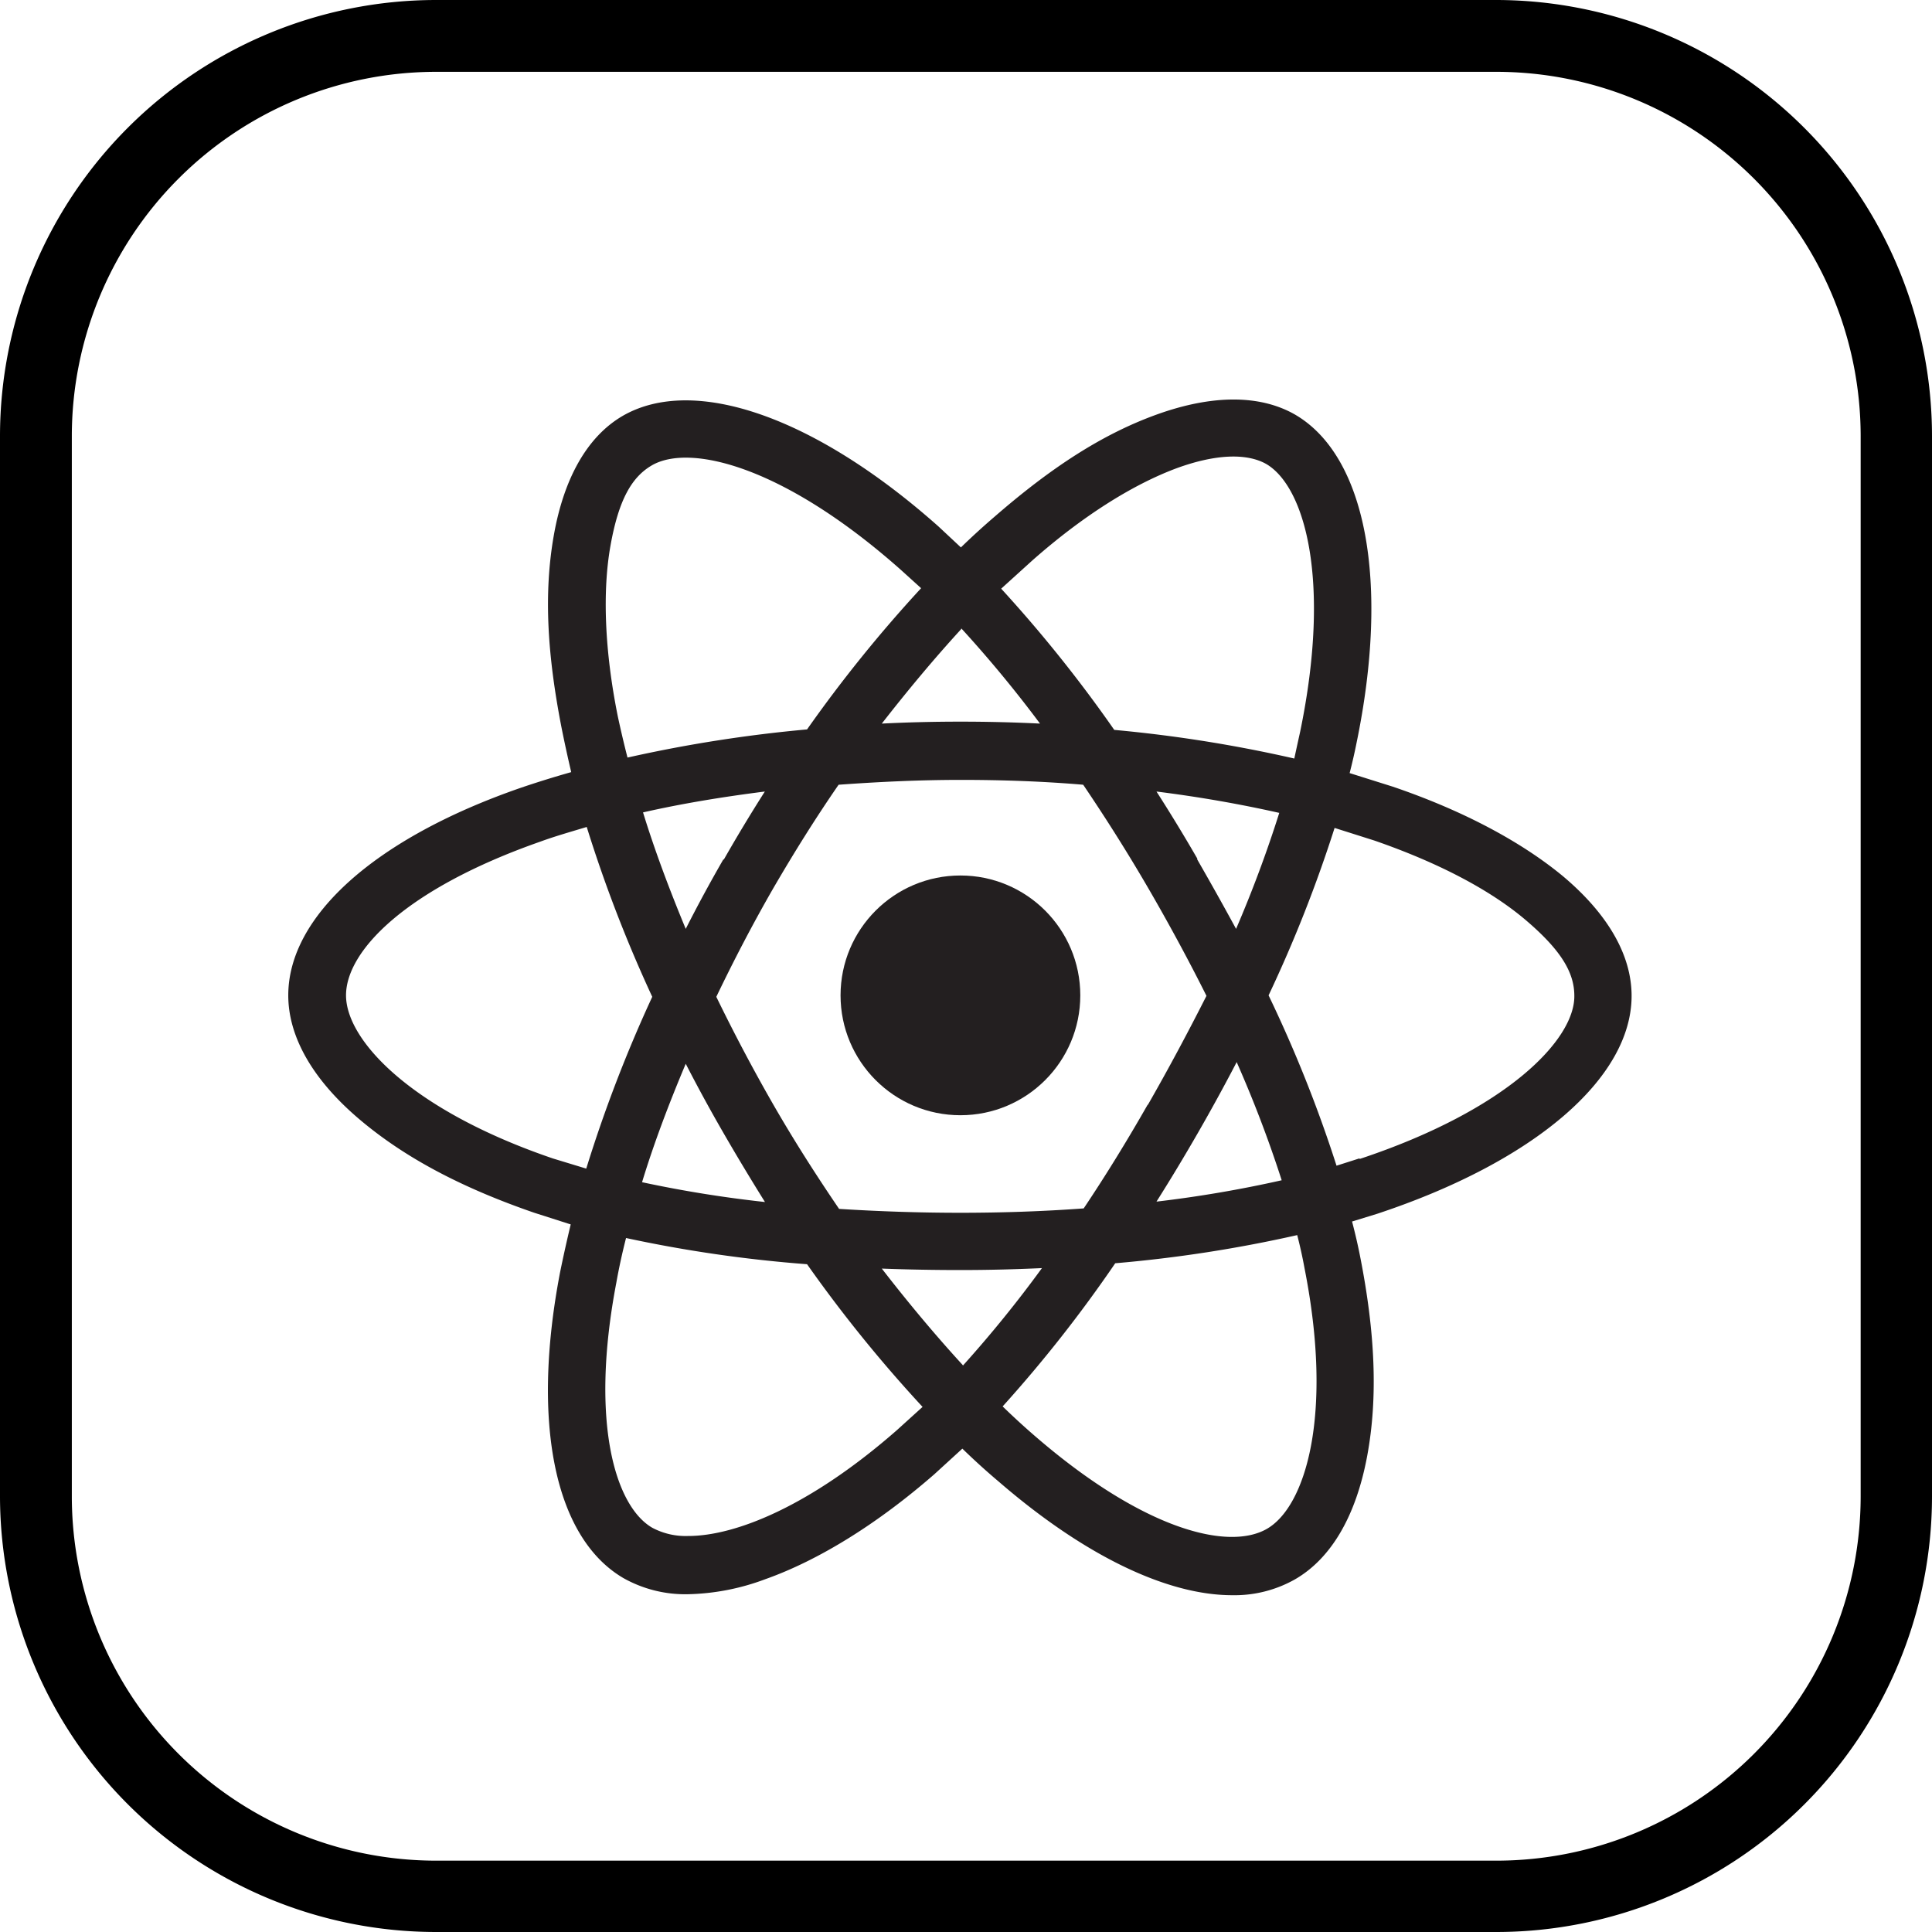 <svg xmlns="http://www.w3.org/2000/svg" width="398.1" height="398.1" viewBox="0 0 398.1 398.1"><defs><style>.cls-1{fill:#231f20;}</style></defs><title>skill_react</title><g id="Layer_2" data-name="Layer 2"><g id="Layer_1-2" data-name="Layer 1"><path d="M308.4,0H89.8A89.9,89.9,0,0,0,0,89.8V308.4a89.9,89.9,0,0,0,89.8,89.7H308.4a89.8,89.8,0,0,0,89.7-89.7V89.8A89.9,89.9,0,0,0,308.4,0Zm75,308.4a75.1,75.1,0,0,1-75,75H89.8a75.1,75.1,0,0,1-75-75V89.8a75.1,75.1,0,0,1,75-75H308.4a75.1,75.1,0,0,1,75,75Zm0,0"/><circle class="cls-1" cx="197.9" cy="205.1" r="24.7"/><path class="cls-1" d="M322,180.5c-8.6-7.1-20.6-13.5-35-18.4l-8.9-2.8q.8-3.1,1.4-6.1c6.9-33.3,2-59.3-12.7-67.8-7.2-4.1-17-4.1-28.4,0s-22,11.1-33.5,21.1q-3.5,3-6.9,6.3l-4.6-4.3C168,85.9,143,77.2,128.3,85.7c-7.2,4.2-12.1,12.7-14.2,24.7s-1.3,24.6,1.6,39.5q.9,4.5,2,9.2-5.3,1.5-10.3,3.2c-30.1,10.4-48,26.5-48,42.8,0,8.5,5,17.3,14.5,25.4s21.4,14.3,36.2,19.4l7.5,2.4q-1.2,5-2.2,9.9c-6,31.3-1,54.8,13.1,63a26,26,0,0,0,13.2,3.3,48,48,0,0,0,16-3.1c11-3.9,23.1-11.4,34.8-21.6l5.8-5.3q3.7,3.6,7.5,6.8c17.7,15.3,34.7,23.4,48.1,23.4a25.3,25.3,0,0,0,13-3.3c7.4-4.3,12.5-13,14.8-25.3s1.6-25.7-1.4-41q-.7-3.6-1.7-7.4l5.2-1.6c32.3-10.7,52.4-27.9,52.4-44.9C336.2,196.8,331.3,188.3,322,180.5Zm-79.6-84c7.9-2.9,14.4-3.2,18.5-.9,7.9,4.6,13.5,23.8,7,55.2q-.6,2.7-1.2,5.5a281.8,281.8,0,0,0-37.1-5.9,279.6,279.6,0,0,0-23.3-29.1l6.4-5.8C223,106.4,233.3,99.9,242.4,96.5Zm-5.9,131.1Q230,239,223.3,249c-8.2.6-16.7.9-25.4.9s-17-.3-25-.8c-4.7-6.9-9.3-14.1-13.5-21.4s-8.2-14.9-11.8-22.3c3.6-7.5,7.5-15,11.7-22.3h0c4.3-7.4,8.8-14.6,13.5-21.4,8.3-.6,16.7-1,25.2-1s17,.3,25.2,1c4.6,6.8,9.1,13.9,13.4,21.3s8.4,15,12,22.2C244.8,212.7,240.8,220.2,236.5,227.7Zm18.3-8.8a249,249,0,0,1,9.3,24.4,249.8,249.8,0,0,1-25.8,4.4q4.3-6.8,8.5-14.1T254.8,218.9Zm-56.4,62.5c-5.6-6.1-11.2-12.8-16.7-19.9q7.9.3,16.2.3t16.8-.4A249,249,0,0,1,198.4,281.4Zm-40.6-33.6a248.9,248.9,0,0,1-25.5-4.1c2.4-7.9,5.5-16.1,9-24.4q3.7,7.2,7.8,14.3T157.7,247.8Zm-8.7-70.7q-4.1,7.1-7.8,14.4c-3.4-8.2-6.4-16.2-8.8-24,7.9-1.8,16.4-3.2,25.1-4.3Q153.2,170,149.1,177.2Zm49-47.5a253.4,253.4,0,0,1,16.2,19.6q-8.1-.4-16.4-.4t-16.2.4C187,142.3,192.5,135.7,198,129.7Zm48.6,47.4q-4.1-7.1-8.4-13.8c8.8,1.1,17.3,2.6,25.3,4.4a253.5,253.5,0,0,1-8.9,23.9Q250.9,184.4,246.7,177.1ZM127.3,147.6c-2.7-13.4-3.2-25.7-1.5-35.2s4.4-14.1,8.5-16.5c7.9-4.6,27.3.2,51.3,21.5l4.2,3.8a283.1,283.1,0,0,0-23.5,29.1,287,287,0,0,0-37,5.8Q128.2,151.8,127.3,147.6Zm-13.4,91.1c-29.3-10-42.6-24.4-42.6-33.6s12.4-22,40.1-31.7c3-1.1,6.2-2,9.5-3a282.6,282.6,0,0,0,13.5,35,284.8,284.8,0,0,0-13.6,35.4Zm27.8,77.8a14.6,14.6,0,0,1-7.3-1.7c-7.6-4.4-12.9-21.7-7.4-50.5q.8-4.5,2-9.2a275.3,275.3,0,0,0,37.3,5.4,284.5,284.5,0,0,0,23.8,29.4l-5.3,4.8C167,310.3,151.6,316.5,141.8,316.5Zm127.1-55.2c6,30.3.2,49.1-7.7,53.7s-25.3.3-47.5-18.8q-3.5-3-7-6.4a276.2,276.2,0,0,0,23.2-29.5,277.1,277.1,0,0,0,37.5-5.8Q268.2,258,268.8,261.3Zm11.3-22.6-4.7,1.5a274.5,274.5,0,0,0-14-35.1A279.6,279.6,0,0,0,275,170.6l8.2,2.6c13,4.5,23.8,10.1,31.2,16.4s10,10.9,10,15.6C324.5,214.2,310.6,228.7,280.2,238.8Z"/></g></g></svg>